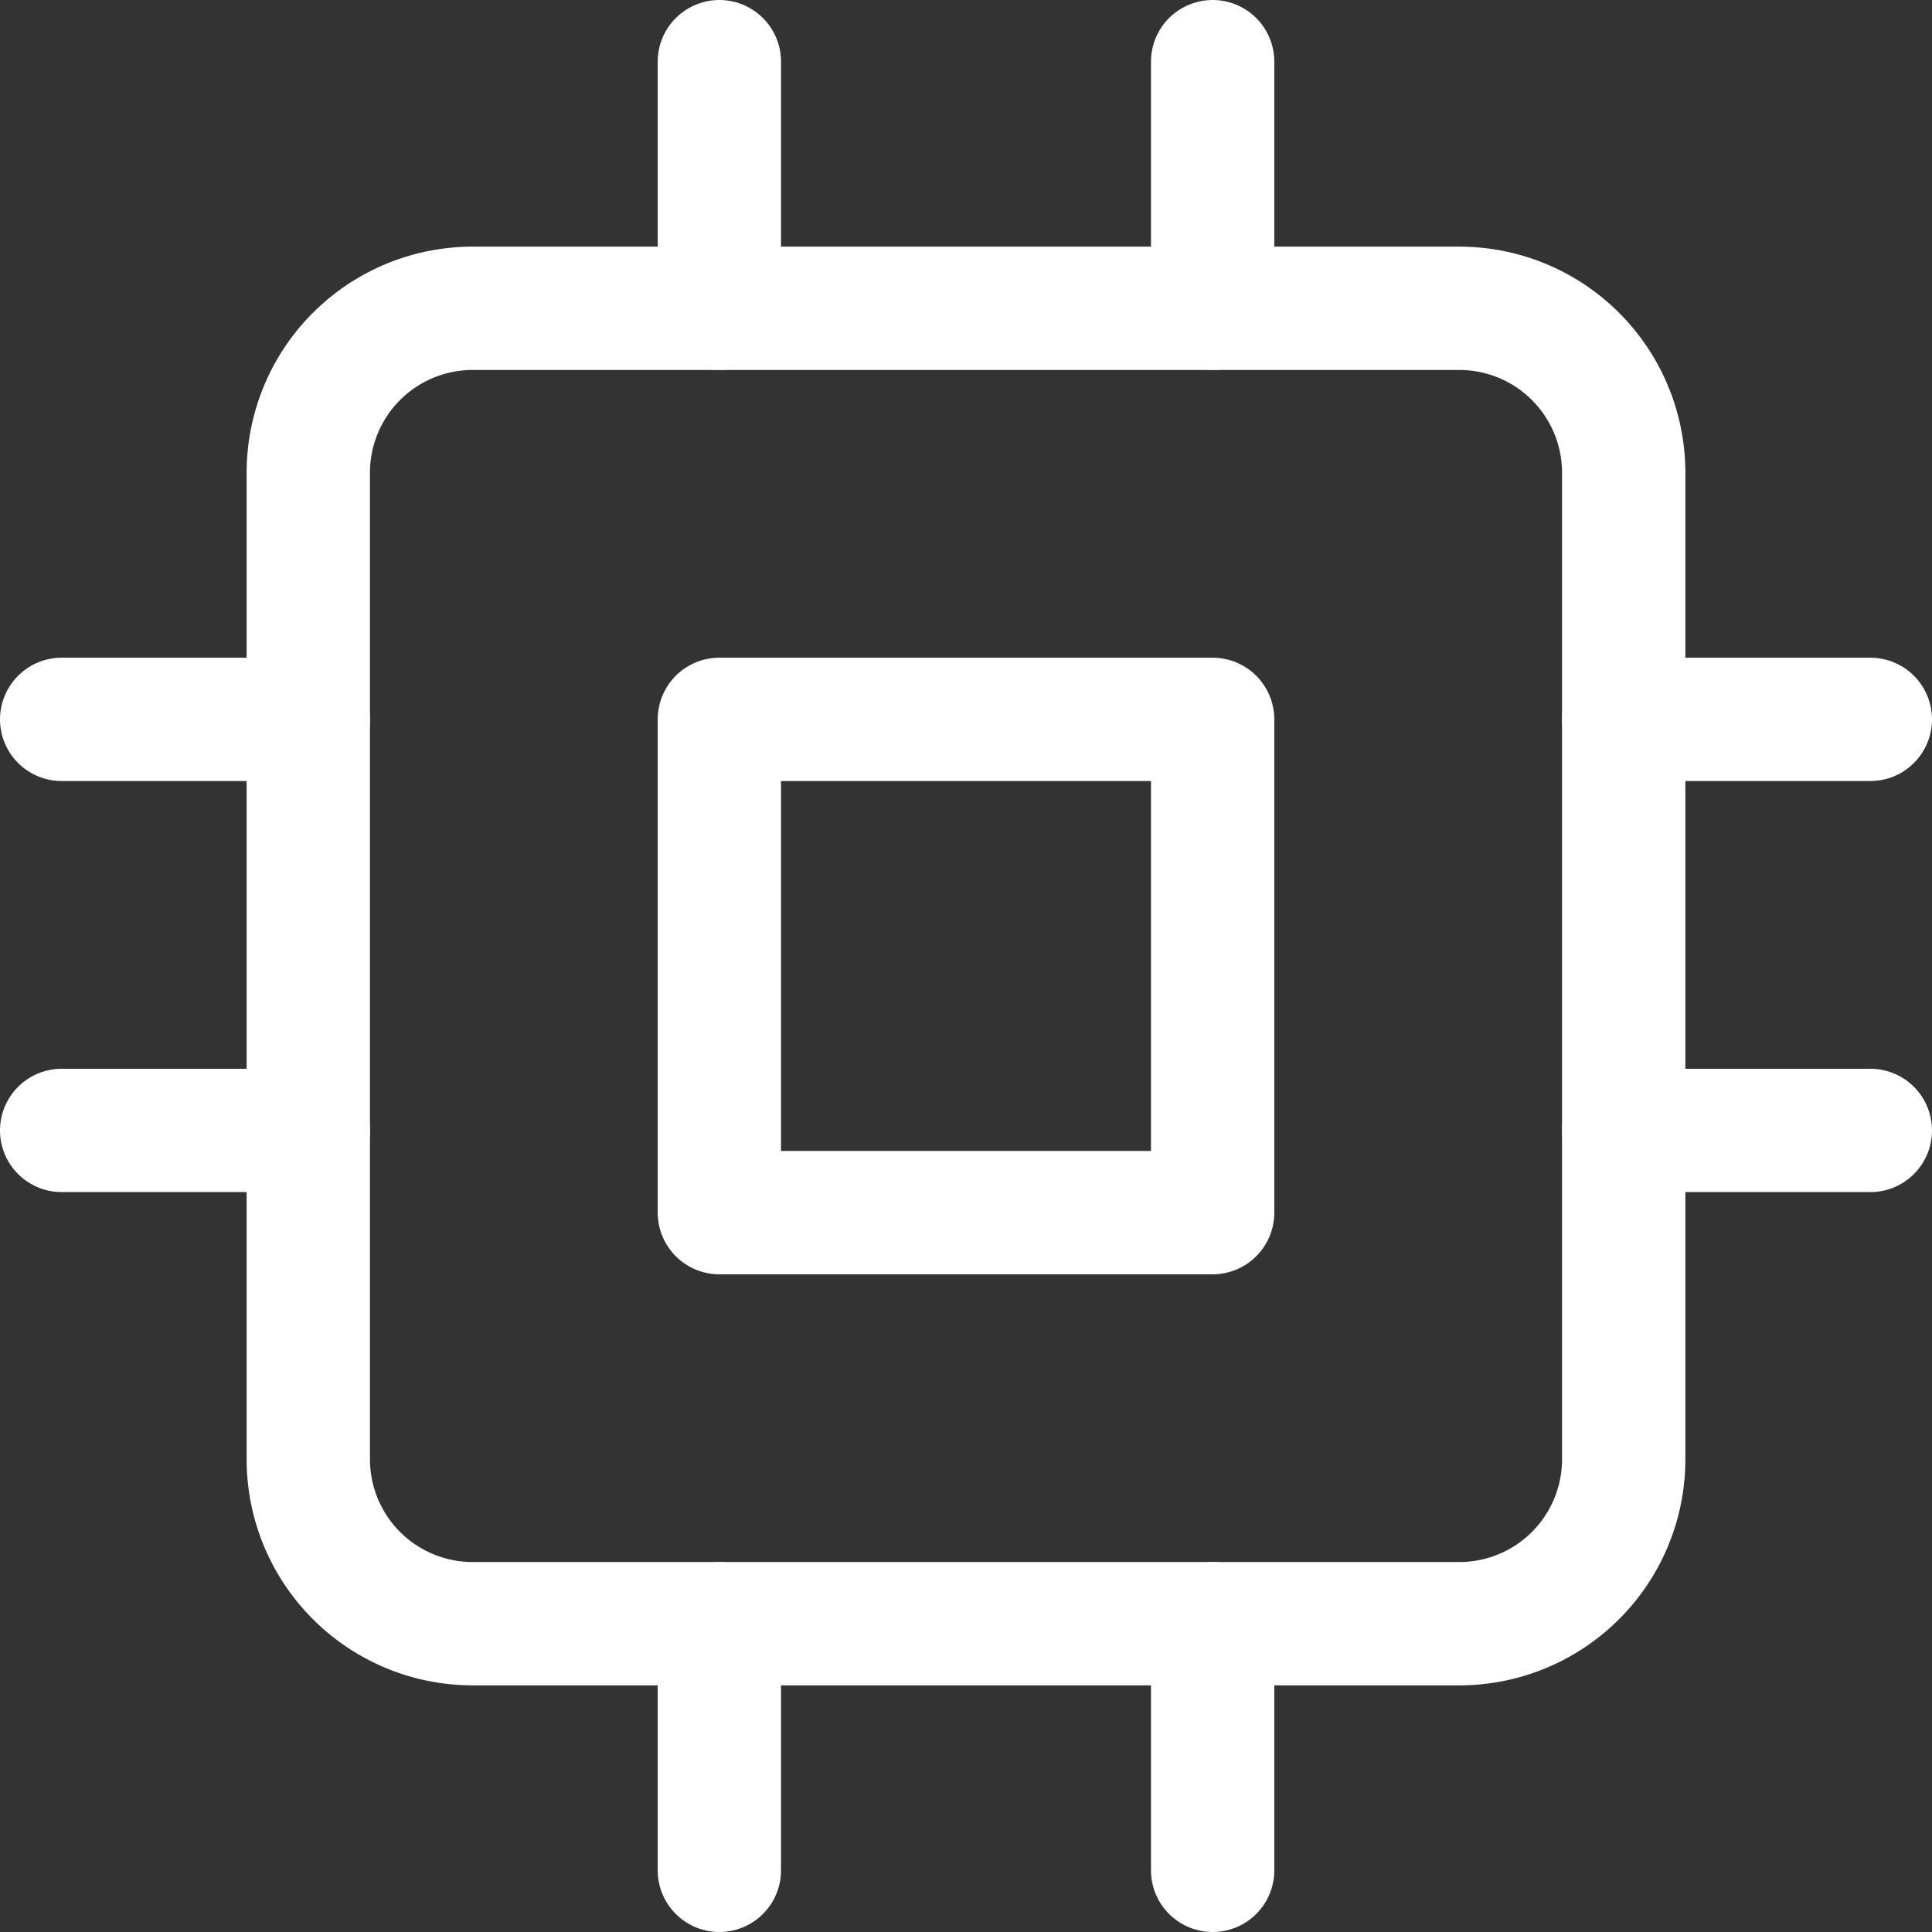 <svg xmlns="http://www.w3.org/2000/svg" width="47" height="47" viewBox="0 0 47 47">
  <rect x="0" y="0" width="47" height="47" fill="#333333" stroke="none"/>
  <g id="Icon" transform="translate(-0.5 -0.5)">
    <path id="Vector" d="M4,0H28a4,4,0,0,1,4,4V28a4,4,0,0,1-4,4H4a4,4,0,0,1-4-4V4A4,4,0,0,1,4,0Z" transform="translate(8 8)" fill="none" stroke="#fff" stroke-linecap="round" stroke-linejoin="round" stroke-width="3"/>
    <path id="Vector-2" data-name="Vector" d="M0,0H12V12H0Z" transform="translate(18 18)" fill="none" stroke="#fff" stroke-linecap="round" stroke-linejoin="round" stroke-width="3"/>
    <path id="Vector-3" data-name="Vector" d="M0,0V6" transform="translate(18 2)" fill="none" stroke="#fff" stroke-linecap="round" stroke-linejoin="round" stroke-width="3"/>
    <path id="Vector-4" data-name="Vector" d="M0,0V6" transform="translate(30 2)" fill="none" stroke="#fff" stroke-linecap="round" stroke-linejoin="round" stroke-width="3"/>
    <path id="Vector-5" data-name="Vector" d="M0,0V6" transform="translate(18 40)" fill="none" stroke="#fff" stroke-linecap="round" stroke-linejoin="round" stroke-width="3"/>
    <path id="Vector-6" data-name="Vector" d="M0,0V6" transform="translate(30 40)" fill="none" stroke="#fff" stroke-linecap="round" stroke-linejoin="round" stroke-width="3"/>
    <path id="Vector-7" data-name="Vector" d="M0,0H6" transform="translate(40 18)" fill="none" stroke="#fff" stroke-linecap="round" stroke-linejoin="round" stroke-width="3"/>
    <path id="Vector-8" data-name="Vector" d="M0,0H6" transform="translate(40 28)" fill="none" stroke="#fff" stroke-linecap="round" stroke-linejoin="round" stroke-width="3"/>
    <path id="Vector-9" data-name="Vector" d="M0,0H6" transform="translate(2 18)" fill="none" stroke="#fff" stroke-linecap="round" stroke-linejoin="round" stroke-width="3"/>
    <path id="Vector-10" data-name="Vector" d="M0,0H6" transform="translate(2 28)" fill="none" stroke="#fff" stroke-linecap="round" stroke-linejoin="round" stroke-width="3"/>
  </g>
</svg>

